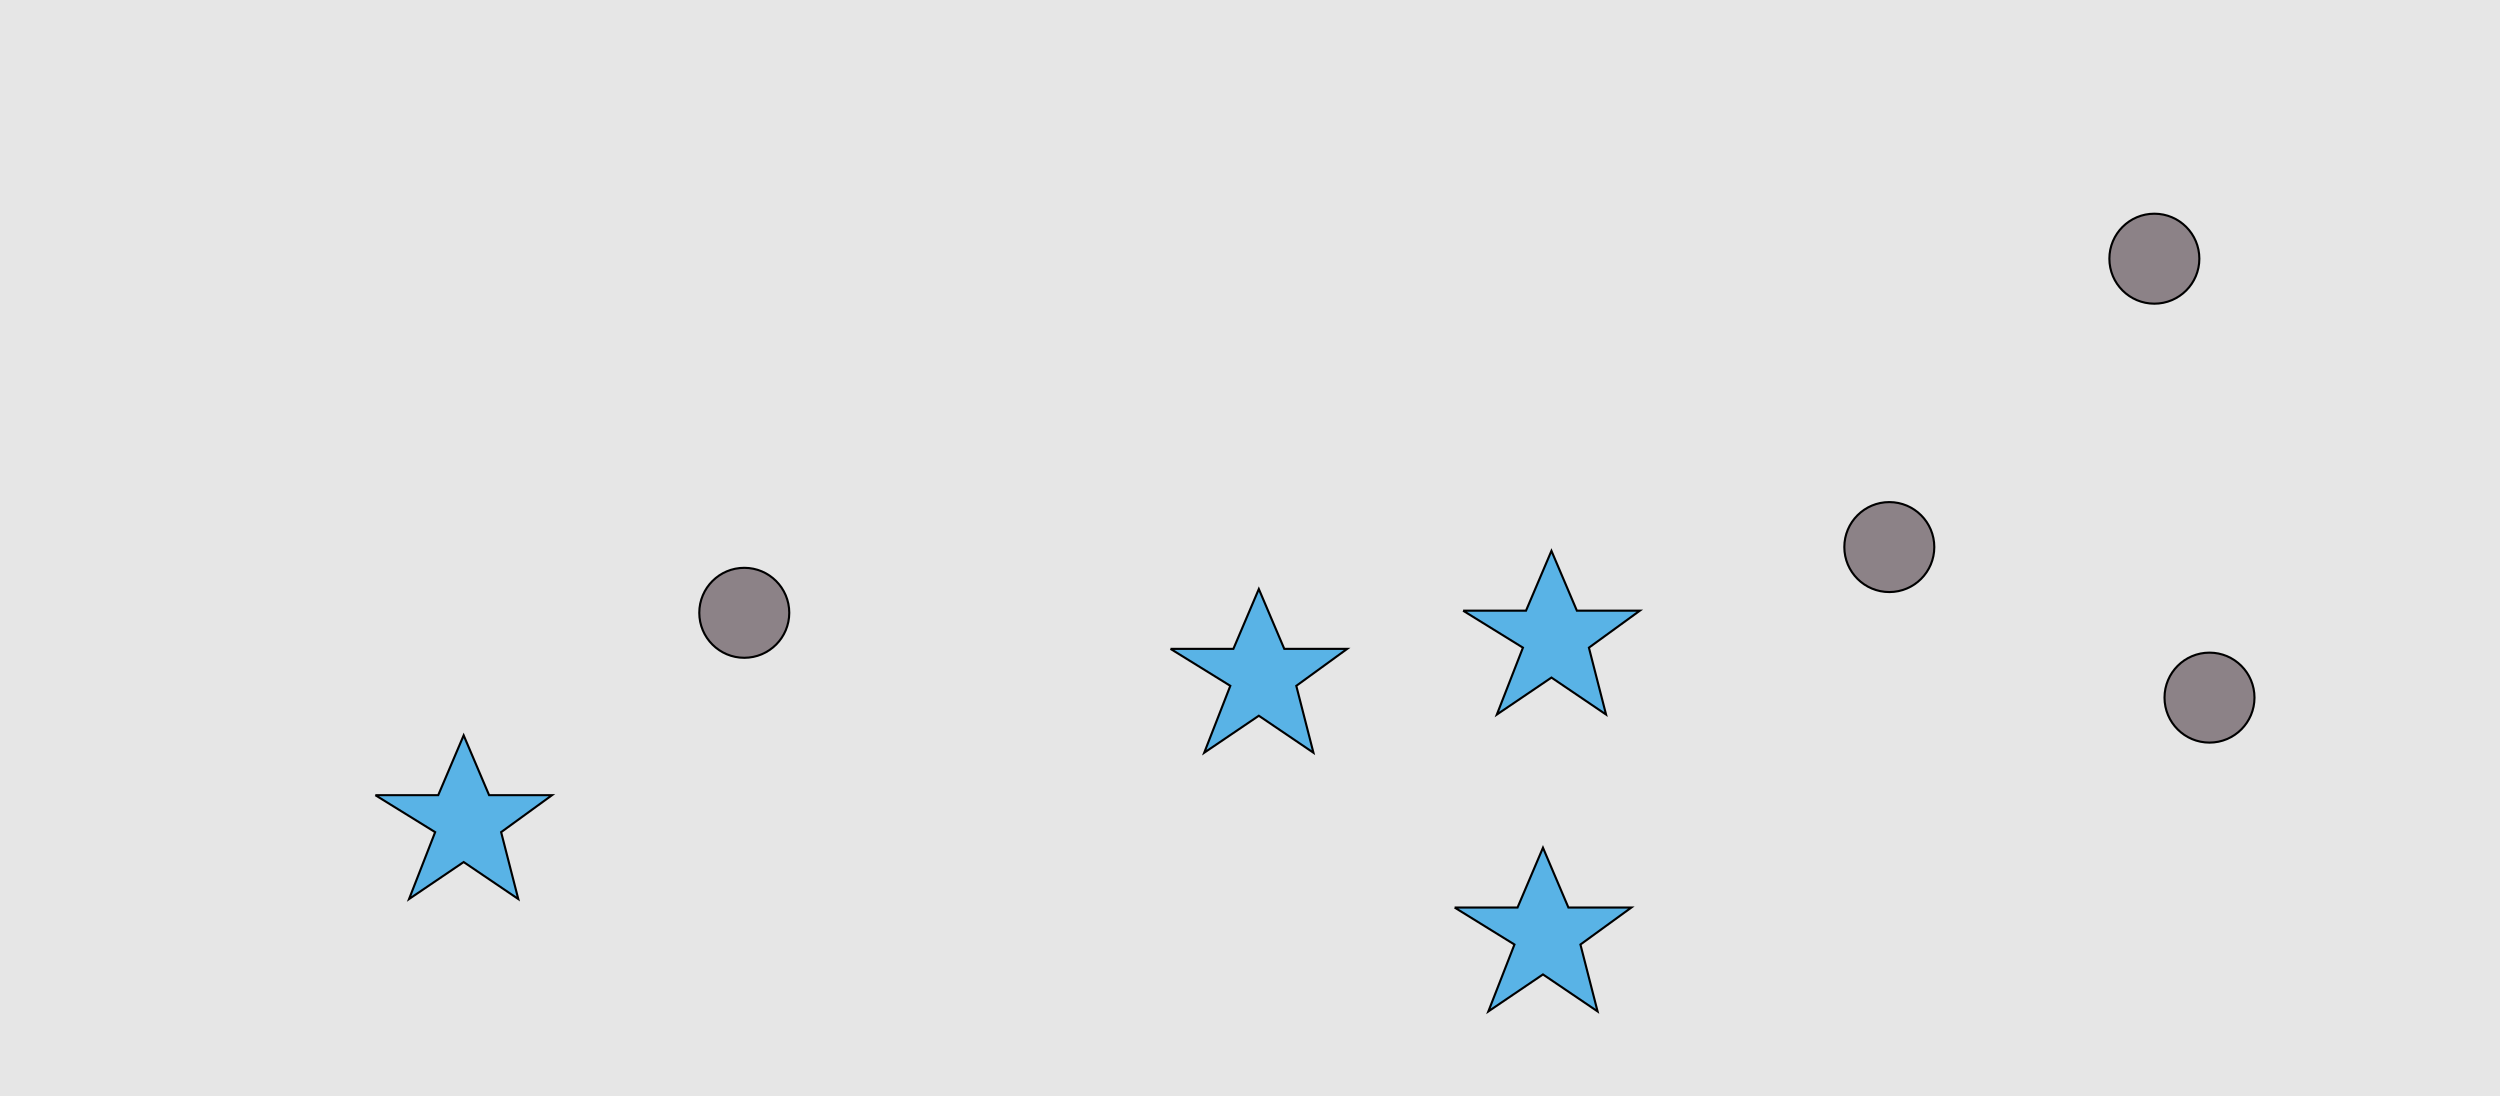<?xml version="1.0" encoding="UTF-8"?>
<svg xmlns="http://www.w3.org/2000/svg" xmlns:xlink="http://www.w3.org/1999/xlink" width="1179pt" height="517pt" viewBox="0 0 1179 517" version="1.1">
<g id="surface731">
<rect x="0" y="0" width="1179" height="517" style="fill:rgb(90%,90%,90%);fill-opacity:1;stroke:none;"/>
<path style="fill-rule:nonzero;fill:rgb(35%,70%,90%);fill-opacity:1;stroke-width:1;stroke-linecap:butt;stroke-linejoin:miter;stroke:rgb(0%,0%,0%);stroke-opacity:1;stroke-miterlimit:10;" d="M 690 288 L 719.664 288 L 731.664 259.785 L 743.664 288 L 773.332 288 L 749.332 305.438 L 757.418 336.98 L 731.664 319.543 L 705.914 336.98 L 718.215 305.438 L 690 288 "/>
<path style="fill-rule:nonzero;fill:rgb(35%,70%,90%);fill-opacity:1;stroke-width:1;stroke-linecap:butt;stroke-linejoin:miter;stroke:rgb(0%,0%,0%);stroke-opacity:1;stroke-miterlimit:10;" d="M 177 375 L 206.664 375 L 218.664 346.785 L 230.664 375 L 260.332 375 L 236.332 392.438 L 244.418 423.98 L 218.664 406.543 L 192.914 423.98 L 205.215 392.438 L 177 375 "/>
<path style="fill-rule:nonzero;fill:rgb(35%,70%,90%);fill-opacity:1;stroke-width:1;stroke-linecap:butt;stroke-linejoin:miter;stroke:rgb(0%,0%,0%);stroke-opacity:1;stroke-miterlimit:10;" d="M 552 306 L 581.664 306 L 593.664 277.785 L 605.664 306 L 635.332 306 L 611.332 323.438 L 619.418 354.98 L 593.664 337.543 L 567.914 354.98 L 580.215 323.438 L 552 306 "/>
<path style="fill-rule:nonzero;fill:rgb(35%,70%,90%);fill-opacity:1;stroke-width:1;stroke-linecap:butt;stroke-linejoin:miter;stroke:rgb(0%,0%,0%);stroke-opacity:1;stroke-miterlimit:10;" d="M 686 428 L 715.664 428 L 727.664 399.785 L 739.664 428 L 769.332 428 L 745.332 445.438 L 753.418 476.98 L 727.664 459.543 L 701.914 476.98 L 714.215 445.438 L 686 428 "/>
<path style="fill-rule:nonzero;fill:rgb(55%,51%,53%);fill-opacity:1;stroke-width:1;stroke-linecap:butt;stroke-linejoin:miter;stroke:rgb(0%,0%,0%);stroke-opacity:1;stroke-miterlimit:10;" d="M 912.215 258 C 912.215 269.715 902.715 279.215 891 279.215 C 879.285 279.215 869.785 269.715 869.785 258 C 869.785 246.285 879.285 236.785 891 236.785 C 902.715 236.785 912.215 246.285 912.215 258 "/>
<path style="fill-rule:nonzero;fill:rgb(55%,51%,53%);fill-opacity:1;stroke-width:1;stroke-linecap:butt;stroke-linejoin:miter;stroke:rgb(0%,0%,0%);stroke-opacity:1;stroke-miterlimit:10;" d="M 1063.215 329 C 1063.215 340.715 1053.715 350.215 1042 350.215 C 1030.285 350.215 1020.785 340.715 1020.785 329 C 1020.785 317.285 1030.285 307.785 1042 307.785 C 1053.715 307.785 1063.215 317.285 1063.215 329 "/>
<path style="fill-rule:nonzero;fill:rgb(55%,51%,53%);fill-opacity:1;stroke-width:1;stroke-linecap:butt;stroke-linejoin:miter;stroke:rgb(0%,0%,0%);stroke-opacity:1;stroke-miterlimit:10;" d="M 372.215 289 C 372.215 300.715 362.715 310.215 351 310.215 C 339.285 310.215 329.785 300.715 329.785 289 C 329.785 277.285 339.285 267.785 351 267.785 C 362.715 267.785 372.215 277.285 372.215 289 "/>
<path style="fill-rule:nonzero;fill:rgb(55%,51%,53%);fill-opacity:1;stroke-width:1;stroke-linecap:butt;stroke-linejoin:miter;stroke:rgb(0%,0%,0%);stroke-opacity:1;stroke-miterlimit:10;" d="M 1037.215 122 C 1037.215 133.715 1027.715 143.215 1016 143.215 C 1004.285 143.215 994.785 133.715 994.785 122 C 994.785 110.285 1004.285 100.785 1016 100.785 C 1027.715 100.785 1037.215 110.285 1037.215 122 "/>
</g>
</svg>
